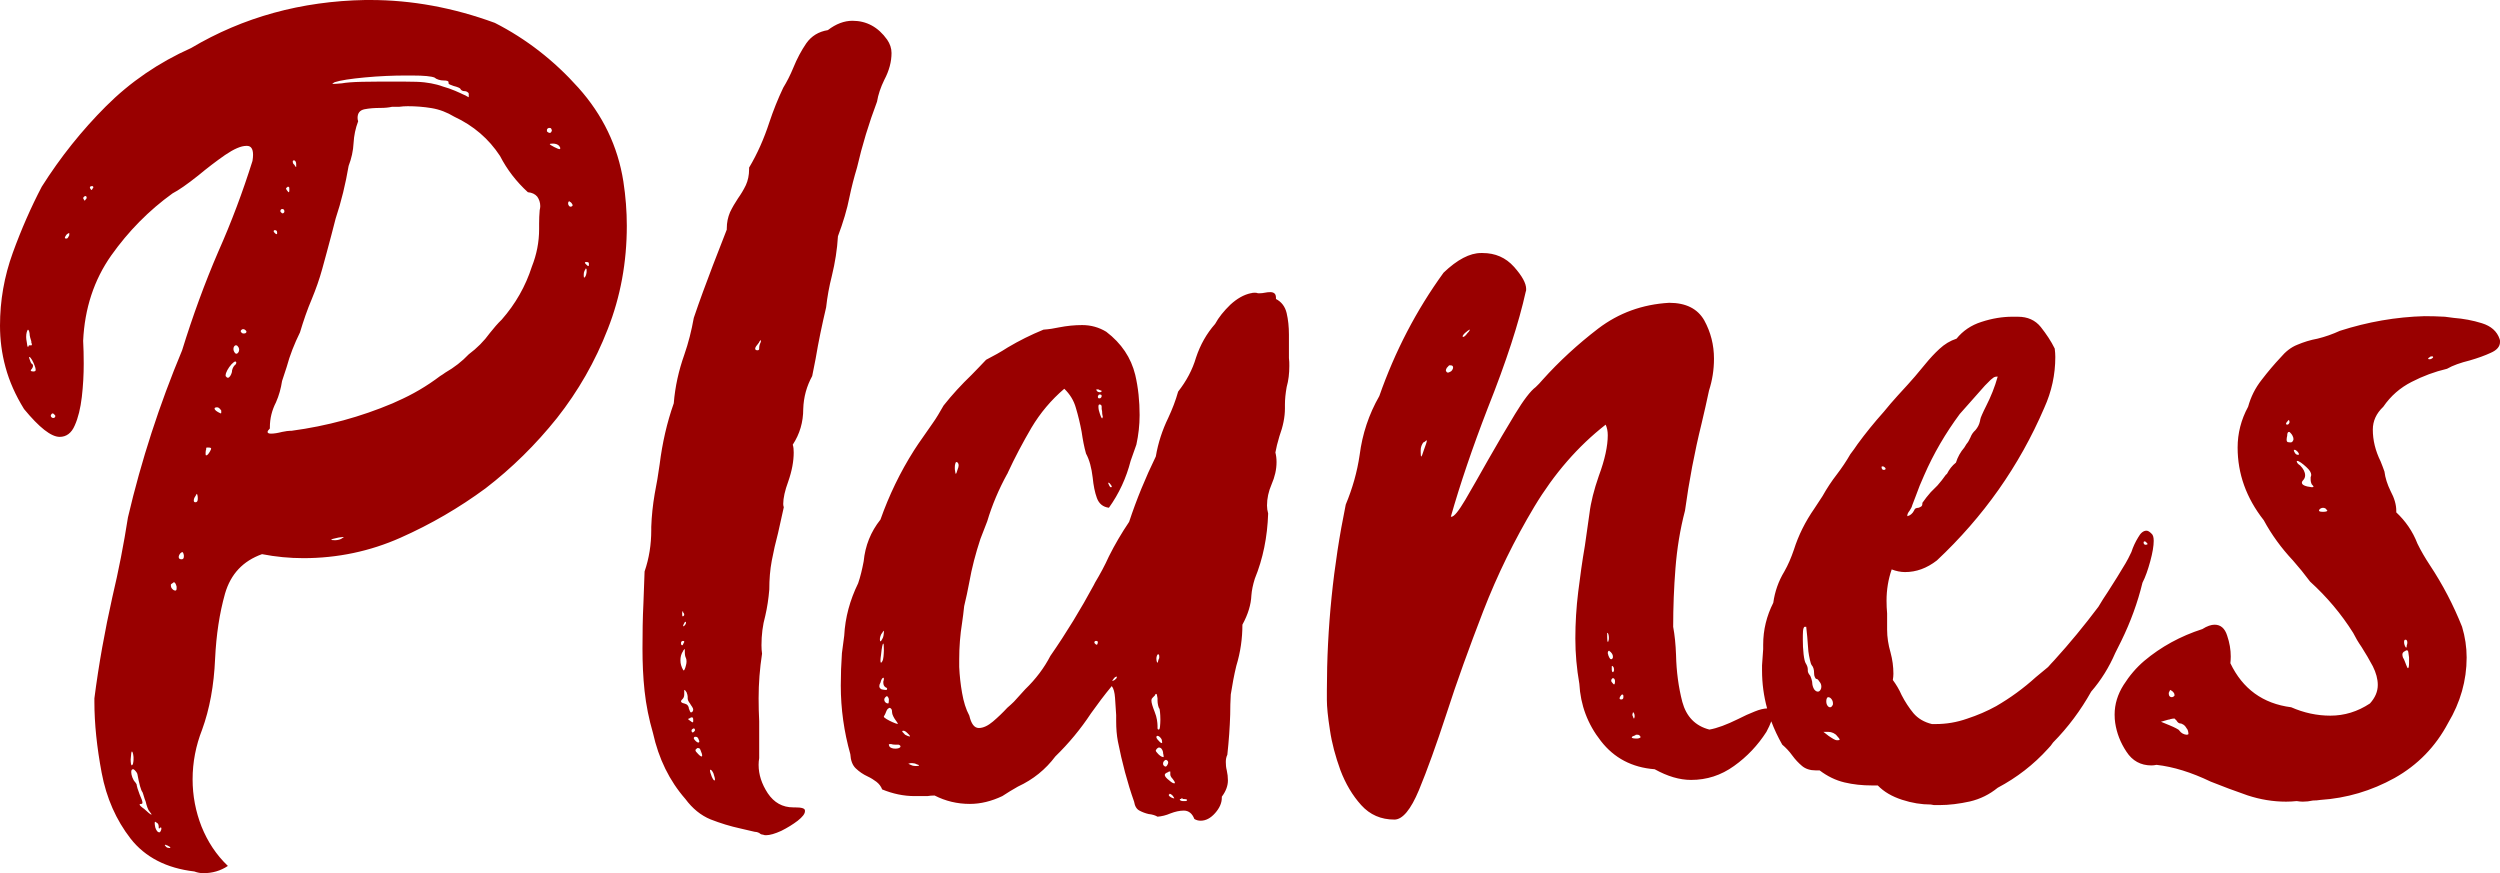 <?xml version="1.0" encoding="UTF-8"?>
<!DOCTYPE svg PUBLIC "-//W3C//DTD SVG 1.1//EN" "http://www.w3.org/Graphics/SVG/1.1/DTD/svg11.dtd">
<!-- Creator: CorelDRAW 2021 (64-Bit) -->
<svg xmlns="http://www.w3.org/2000/svg" xml:space="preserve" width="73.939mm" height="25.825mm" version="1.1" style="shape-rendering:geometricPrecision; text-rendering:geometricPrecision; image-rendering:optimizeQuality; fill-rule:evenodd; clip-rule:evenodd"
viewBox="0 0 5103.93 1782.68"
 xmlns:xlink="http://www.w3.org/1999/xlink"
 xmlns:xodm="http://www.corel.com/coreldraw/odm/2003">
 <defs>
  <style type="text/css">
   <![CDATA[
    .fil0 {fill:#990000;fill-rule:nonzero}
   ]]>
  </style>
 </defs>
 <g id="Capa_x0020_1">
  <path class="fil0" d="M745.93 0l10.12 0c84.49,0 169.35,15.57 254.22,46.72 64.24,32.71 121.08,77.09 170.52,132.37 49.83,55.67 80.58,119.52 91.88,191.54 4.67,30.37 7.01,60.73 7.01,90.32 0,74.36 -12.85,144.83 -38.93,211.01 -25.69,66.19 -60.34,126.53 -103.56,181.42 -43.6,54.51 -92.26,102.39 -145.99,143.66 -53.34,39.32 -111.34,73.19 -173.64,100.83 -62.29,27.65 -128.48,41.66 -198.16,41.66 -28.42,0 -56.45,-2.73 -84.48,-8.17 -38.93,14.01 -63.85,40.49 -75.53,80.58 -11.29,40.1 -17.91,84.09 -20.25,132.76 -2.33,54.89 -11.29,103.17 -26.47,144.83 -12.85,32.7 -19.47,66.57 -19.47,101.61 0,33.48 6.23,65.79 18.3,96.54 12.46,30.76 29.98,57.62 53.73,80.21 -15.18,10.12 -31.93,14.79 -50.22,14.79 -5.84,0 -12.07,-1.17 -18.3,-3.51 -56.84,-6.62 -100.44,-29.2 -130.03,-66.96 -29.59,-38.16 -49.45,-82.92 -59.18,-134.7 -9.73,-51.78 -14.79,-100.06 -14.79,-144.83l0 -7.01c8.95,-69.69 21.41,-138.6 36.6,-206.34 12.85,-54.12 23.36,-108.23 31.92,-163.12 27.25,-116.4 64.24,-230.09 110.57,-341.04 21.41,-69.3 45.94,-136.65 73.96,-201.67 26.87,-60.35 49.83,-121.86 69.69,-184.92 0.77,-4.67 1.17,-8.95 1.17,-12.46 0,-12.46 -4.29,-18.3 -12.46,-18.3 0,0 -0.39,0 -1.17,0 -10.9,0 -25.31,6.23 -43.61,18.69 -17.91,12.46 -36.21,26.47 -54.51,41.66 -22.97,18.3 -40.49,30.37 -52.55,36.59 -48.67,35.04 -90.32,77.48 -125.36,126.92 -35.04,49.83 -54.11,107.84 -57.23,174.03 0.77,14.4 1.17,29.97 1.17,46.71 0,22.19 -1.17,44.77 -3.89,68.13 -2.73,22.97 -7.4,42.44 -14.41,58.01 -6.62,15.57 -17.13,23.36 -30.75,23.36 -17.52,0 -41.66,-19.08 -72.81,-56.85 -17.52,-28.42 -29.98,-56.45 -37.77,-85.26 -7.79,-28.42 -11.29,-56.84 -11.29,-84.87 0,-51 8.57,-100.44 26.08,-148.72 17.52,-48.28 37.38,-93.44 59.18,-135.09 38.15,-60.35 81.76,-114.85 131.2,-164.3 49.45,-49.44 107.45,-89.15 173.64,-118.74 106.28,-63.07 225.03,-95.77 355.84,-98.11zm3362.52 646.65l11.29 0c19.85,0 35.43,7.01 46.72,21.03 11.29,14.41 21.02,28.81 28.42,43.99 0.78,6.23 1.17,12.07 1.17,17.13 0,35.81 -7.4,70.47 -22.58,103.94 -51,118.74 -124.19,222.3 -219.19,311.45 -20.63,15.96 -42.05,23.75 -65.01,23.75 -8.95,0 -18.3,-1.95 -27.25,-5.45 -7.01,20.24 -10.51,41.65 -10.51,63.85 0,8.95 0.39,17.52 1.17,26.09l0 33.09c0,15.18 2.34,30.75 7.01,46.71 3.89,14.41 5.83,28.81 5.83,43.22 0,3.89 -0.39,8.17 -1.17,12.85 6.62,8.95 12.85,19.07 17.91,30.75 7.01,13.63 15.18,26.09 24.13,36.99 9.35,10.9 21.81,18.3 37.77,22.19l7.79 0c21.41,0 42.83,-3.51 63.85,-10.9 21.41,-7.01 41.27,-15.57 59.57,-25.7 28.81,-16.74 55.67,-36.21 80.98,-59.17 8.18,-7.01 16.74,-13.63 24.92,-20.63 3.89,-4.67 8.17,-8.95 12.46,-13.63 31.92,-35.04 61.9,-71.64 90.32,-109.4 5.84,-10.13 12.46,-20.25 19.47,-30.76 12.85,-19.85 24.91,-39.32 36.21,-58.4 3.11,-5.06 7.01,-12.85 11.68,-22.58 3.51,-10.9 8.17,-20.63 13.63,-29.59 5.06,-9.35 10.9,-14.01 17.13,-14.01 3.11,0 6.23,1.95 10.12,5.84 3.11,2.33 4.67,7.39 4.67,14.79 0,10.51 -2.34,24.53 -7.01,41.65 -4.67,17.13 -9.73,31.93 -15.96,44 -9.73,40.1 -24.14,79.8 -43.21,118.74 -3.89,8.18 -8.17,16.35 -12.46,24.92 -12.46,28.81 -28.81,55.28 -49.05,78.64 -21.41,38.15 -47.11,72.81 -77.87,103.95 -2.73,4.28 -6.23,8.56 -10.12,12.45 -29.59,32.71 -63.85,59.18 -102.78,79.81 -16.75,13.63 -35.43,22.97 -56.85,28.03 -21.41,4.67 -42.05,7.39 -62.68,7.39l-10.51 0 -6.61 -1.17c-19.08,0 -38.55,-3.11 -58.79,-9.73 -20.24,-6.62 -36.59,-15.96 -49.44,-29.2l-11.68 0c-19.85,0 -38.55,-1.95 -56.45,-6.23 -17.91,-4.28 -34.65,-12.46 -50.61,-24.53l-8.17 0c-11.29,0 -20.63,-3.11 -27.64,-8.95 -7.4,-6.23 -14.02,-13.24 -20.25,-21.81 -5.84,-8.17 -12.85,-15.57 -20.25,-21.8 -8.91,-15.69 -16.36,-31.54 -22.37,-47.58 -2.24,6.06 -5.52,13.21 -9.94,21.49 -17.51,27.25 -39.32,50.61 -66.18,69.69 -26.47,19.07 -55.67,28.42 -87.6,28.42 -23.75,0 -48.27,-7.4 -74.36,-21.81 -46.33,-3.5 -82.92,-22.97 -109.79,-57.62 -27.25,-34.65 -41.65,-73.58 -43.99,-116.79 -5.45,-31.15 -8.17,-61.91 -8.17,-92.27 0,-31.92 1.95,-63.85 5.84,-95.38 3.89,-31.54 8.17,-62.69 13.63,-94.22 3.11,-21.8 6.23,-43.99 9.34,-65.79 2.73,-22.97 9.35,-48.67 19.08,-76.7 12.46,-33.48 18.3,-61.12 18.3,-83.31 0,-8.17 -1.56,-15.57 -4.29,-21.41 -56.45,43.99 -105.11,100.06 -145.6,167.4 -40.49,67.75 -75.53,138.99 -104.34,213.35 -28.81,74.75 -54.11,144.44 -75.14,209.84 -20.63,63.07 -39.32,114.84 -56.06,155.34 -16.74,40.1 -33.48,60.35 -50.22,60.35 -27.25,0 -49.83,-9.73 -67.75,-29.59 -17.91,-19.85 -31.92,-43.6 -42.43,-71.25 -10.13,-28.03 -17.52,-55.28 -21.41,-82.14 -4.28,-27.25 -6.23,-47.49 -6.23,-61.12l0 -19.47c0,-127.7 12.85,-254.23 38.54,-379.59 13.63,-32.7 23.36,-66.57 28.42,-101.61 5.45,-42.43 18.69,-82.53 40.1,-119.91 31.93,-91.1 75.53,-175.19 131.2,-251.89 28.03,-26.86 53.73,-40.1 76.31,-40.1l3.5 0c25.7,0 47.11,9.35 63.85,28.03 16.74,18.69 24.91,33.87 24.91,45.16 0,2.34 0,4.29 -0.78,5.45 -14.01,63.46 -39.71,142.88 -77.86,238.65 -31.15,80.59 -56.07,154.17 -75.14,221.14l1.17 0c5.45,0 14.79,-11.68 28.42,-34.65 13.63,-23.36 29.2,-50.61 46.72,-81.76 19.07,-33.48 37.37,-64.63 54.89,-93.43 17.52,-28.81 31.53,-47.11 42.05,-54.89 4.67,-4.29 9.35,-9.35 14.01,-14.8 33.87,-37.76 72.03,-72.8 113.68,-104.72 42.05,-31.93 90.32,-49.45 144.82,-52.56 34.26,0 58.01,12.07 71.63,35.82 13.24,24.14 19.86,50.22 19.86,78.25 0,22.97 -3.51,44.39 -10.13,65.02 -4.67,22.19 -9.73,44.38 -15.18,67.35 -14.41,58.39 -25.69,117.96 -33.87,177.92 -10.12,38.54 -16.35,77.87 -19.47,117.57 -3.11,39.33 -4.67,79.43 -4.67,119.52 3.12,16.74 5.07,35.81 5.84,57.23 0.78,34.26 5.07,66.19 12.85,96.16 8.17,29.97 26.47,49.05 55.28,56.45 15.97,-2.73 35.43,-10.13 58.4,-21.41 12.07,-6.23 23.36,-11.29 34.26,-15.57 10.02,-4.09 18.63,-6.05 25.15,-6.22 -6.92,-25.31 -10.35,-51.1 -10.35,-77.49l0 -10.51c0.78,-10.51 1.55,-21.41 2.33,-33.09 0,-2.73 0,-5.84 0,-8.95 0,-30.37 7.01,-58.79 20.63,-85.65 3.12,-22.58 10.51,-43.99 22.58,-63.85 7.79,-13.63 14.02,-28.42 19.47,-44.38 9.35,-29.59 23.36,-57.62 42.05,-84.49 5.45,-8.17 10.91,-16.74 16.35,-24.91 8.95,-15.97 18.69,-30.76 29.59,-44.77 9.73,-12.85 19.08,-26.47 27.25,-40.88 5.45,-7.01 10.13,-13.63 14.8,-20.63 15.96,-21.81 33.87,-43.99 53.73,-66.19 8.95,-11.29 18.69,-22.19 28.42,-33.09l20.63 -22.58c9.73,-10.9 19.47,-21.8 28.42,-33.09 2.33,-3.11 5.06,-6.23 7.79,-9.35 8.57,-10.51 17.91,-20.63 28.03,-29.97 10.51,-9.73 21.8,-16.74 35.03,-21.03 12.85,-15.96 29.98,-27.64 51.01,-34.26 21.41,-7.01 42.43,-10.51 63.07,-10.51zm-29.97 122.25l-1.95 0c-3.12,0 -6.23,1.17 -8.57,3.5 -2.73,1.95 -5.45,4.29 -7.4,6.62 -3.11,3.11 -5.84,5.84 -8.17,8.17l-51.39 58.01c-28.81,38.93 -53.33,80.58 -72.8,125.36 -6.23,13.63 -12.07,28.03 -17.13,42.44 -2.33,5.84 -4.67,12.07 -7.01,18.29 -0.78,3.51 -2.73,7.4 -5.45,11.29 -3.11,3.89 -4.67,7.01 -4.67,10.12l0 1.17c3.11,-0.77 5.45,-1.95 7.79,-3.89 2.33,-1.95 4.28,-4.28 5.84,-7.39 0.77,-2.34 1.95,-3.89 3.5,-4.67 1.56,-0.78 3.51,-1.17 5.45,-1.17 2.33,-0.78 4.28,-1.56 5.84,-2.73 1.55,-1.17 2.33,-3.11 2.33,-6.23l0 -1.17c5.45,-7.79 10.9,-14.8 17.13,-21.81l13.63 -13.63c6.23,-7.01 11.68,-14.01 17.13,-21.8 0.78,-0.78 1.56,-1.56 2.34,-1.95 4.67,-9.35 10.51,-16.74 18.29,-22.97 3.51,-11.29 9.35,-21.8 17.13,-30.75 1.55,-2.33 2.73,-4.67 4.28,-7.01 3.11,-3.51 5.84,-8.18 8.18,-13.63 2.33,-6.23 5.84,-10.9 10.12,-14.79 4.67,-5.45 7.79,-11.29 9.34,-18.3 0.78,-5.45 2.34,-9.73 4.29,-13.63 2.33,-5.45 5.06,-10.9 8.17,-17.13 9.73,-19.07 17.91,-39.32 23.75,-60.34zm-233.6 183.36l-2.33 0c-0.78,0 -1.17,0.39 -1.17,0.78 0,0.39 0,0.78 0,1.56 0,0.78 0.39,1.95 1.17,3.11 0.78,1.17 1.56,1.56 2.33,1.56 1.56,0 2.73,0 3.51,-0.39 0.78,-0.39 1.17,-1.17 1.17,-1.95 0,-0.78 -0.39,-1.55 -1.17,-2.33 -0.78,-0.78 -1.95,-1.56 -3.51,-2.34zm533.76 153c-1.56,0 -2.33,0.78 -2.33,2.33 0,1.56 0.39,2.73 1.17,3.51 0.78,0.78 1.95,1.17 3.5,1.17 0.78,0 1.56,-0.39 2.34,-0.78 0.78,-0.39 1.17,-0.39 1.17,-0.39 0,-0.78 -0.39,-1.56 -1.17,-2.33 -0.78,-0.78 -1.56,-1.56 -2.34,-2.34 -0.77,-0.78 -1.55,-1.17 -2.33,-1.17zm-694.54 174.42c-1.56,0.77 -2.73,3.89 -3.11,8.56 -0.39,5.07 -0.39,10.91 -0.39,17.91 0,9.73 0.39,19.47 1.56,29.59 1.17,9.73 2.73,15.96 4.28,18.3 2.73,4.28 4.28,8.57 4.28,12.46l0 2.33c0,3.11 1.17,5.84 3.51,8.95 1.56,1.56 2.73,4.28 3.89,8.17 1.17,3.51 1.95,7.4 1.95,11.29 0.78,4.67 2.33,8.17 4.28,10.9 2.34,2.73 4.67,3.89 7.01,3.89 2.33,0 4.28,-1.55 5.84,-4.67 0.77,-1.55 1.17,-3.11 1.17,-5.45 0,-3.11 -0.78,-5.84 -2.34,-8.18 -1.55,-2.33 -3.11,-3.89 -3.89,-5.45 -1.17,-1.56 -2.72,-2.34 -4.28,-2.34 -0.78,0 -1.56,-1.17 -2.73,-3.5 -1.17,-2.34 -1.55,-5.06 -1.55,-8.17 0,-3.51 -0.39,-7.01 -1.17,-9.35 -0.77,-2.73 -1.95,-5.06 -3.5,-6.62 -1.56,-1.95 -2.73,-5.84 -3.89,-11.29 -1.17,-5.45 -2.34,-10.91 -3.11,-17.13 -1.56,-23.36 -3.12,-39.71 -4.29,-49.05 0,-0.78 0,-1.17 0,-1.17l-3.5 0zm47.89 143.66c-0.78,0 -1.56,0.78 -2.34,2.33 -0.77,1.56 -1.17,3.51 -1.17,5.84 0,3.89 0.78,6.62 2.34,8.95 1.55,2.34 3.5,3.51 5.45,3.51 2.34,0 4.29,-1.95 5.84,-5.84l0 -1.95c0,-3.11 -0.78,-5.84 -2.73,-8.57 -1.95,-2.73 -4.28,-4.28 -7.39,-4.28zm1.17 70.85l-10.51 0 10.51 8.18c3.11,1.95 6.23,4.28 9.73,6.23 3.11,1.95 5.84,2.73 7.39,2.73 3.51,0 5.45,-0.39 5.45,-1.17 0,-1.56 -1.95,-4.29 -5.45,-7.79 -1.55,-2.34 -4.28,-4.29 -7.39,-5.84 -3.51,-1.56 -6.62,-2.34 -9.73,-2.34zm1217.01 -848.71c13.63,0 27.25,0.39 41.27,1.17 5.06,0.78 11.29,1.56 17.91,2.34 19.86,1.55 38.93,5.06 57.62,10.9 18.69,5.84 30.76,16.35 36.21,32.31 0.78,1.56 0.78,3.51 0.78,5.84 0,9.35 -6.23,16.74 -18.69,22.19 -12.46,5.84 -26.87,10.9 -42.83,15.57 -18.69,4.67 -34.65,10.12 -46.72,17.13 -24.91,5.84 -49.05,14.79 -72.41,26.87 -22.97,11.68 -42.43,28.42 -57.62,50.61 -14.41,13.63 -21.41,29.19 -21.41,46.71 0,21.41 5.06,42.83 15.97,65.02 2.72,7.01 5.45,13.63 7.79,20.63 1.55,12.85 5.84,26.09 12.45,39.71 7.79,14.41 11.68,28.03 11.68,40.1l0 3.5c18.69,17.52 33.49,38.55 43.22,63.85 7.39,15.18 15.96,29.59 24.91,43.21 26.87,40.49 48.67,82.54 66.19,126.53 6.23,20.63 9.34,41.65 9.34,62.68 0,47.11 -12.85,91.88 -37.76,133.54 -25.7,48.66 -62.29,86.04 -109.4,112.51 -47.11,26.08 -97.72,41.27 -151.84,44.77 -4.67,0.77 -9.34,1.17 -14.79,1.17 -7.01,1.55 -13.63,2.33 -20.63,2.33 -3.51,0 -7.79,-0.39 -12.46,-1.17 -7.39,0.78 -14.79,1.17 -21.8,1.17 -26.47,0 -52.56,-4.28 -78.65,-12.85 -25.69,-8.95 -51,-18.3 -75.14,-28.03 -39.71,-19.07 -76.31,-30.37 -110.56,-34.26 -3.89,0.78 -7.39,1.17 -10.51,1.17 -21.8,0 -38.93,-9.34 -51,-28.03 -12.46,-18.69 -19.85,-38.15 -22.97,-58.79 -0.78,-5.07 -1.17,-10.91 -1.17,-17.13 0,-21.03 6.23,-41.27 18.3,-60.35 12.07,-19.07 26.09,-35.43 42.05,-49.05 34.26,-28.81 73.97,-50.61 118.74,-65.02 9.73,-6.23 18.3,-8.95 24.91,-8.95 12.46,0 21.03,7.4 25.7,22.19 5.06,14.79 7.39,28.81 7.39,42.83 0,5.06 -0.39,9.73 -0.78,13.63 24.92,52.17 66.19,82.53 124.2,89.93 25.69,11.29 52.55,17.13 79.8,17.13 28.81,0 55.67,-8.17 80.98,-24.91 10.51,-11.68 15.97,-24.14 15.97,-37.77 0,-12.07 -3.51,-24.91 -10.13,-38.15 -7.01,-13.23 -14.79,-26.47 -22.97,-39.32 -7.01,-10.12 -12.46,-19.47 -17.13,-28.81 -24.14,-38.54 -53.73,-73.58 -87.98,-104.72 -11.29,-15.18 -22.97,-29.59 -35.04,-43.21 -23.75,-25.31 -43.6,-52.56 -59.57,-82.14 -35.81,-45.55 -53.33,-94.99 -53.33,-148.33 0,-28.81 7.01,-56.84 21.41,-83.31 5.45,-19.86 14.41,-38.15 27.65,-54.9 12.85,-16.74 25.69,-31.92 38.54,-45.55 10.13,-12.07 21.41,-21.03 34.26,-26.09 12.85,-5.45 26.47,-9.73 41.27,-12.46 15.96,-3.89 31.14,-9.34 45.55,-15.96 56.84,-18.3 114.85,-28.42 173.25,-29.98zm15.96 82.14l-3.51 0c-3.89,2.34 -5.45,3.89 -5.45,4.67 0,0.78 1.17,1.17 3.11,1.17 2.33,0 4.67,-1.17 7.01,-3.5l0 -1.17c0,-0.78 -0.39,-1.17 -1.17,-1.17zm-294.32 130.03c0,0 0,0.39 -0.39,0.78 -0.39,0.39 -0.78,0.78 -1.17,1.56 -0.39,0.78 -1.17,1.55 -1.95,2.33 -0.78,0.78 -1.17,1.56 -1.17,2.34 0,1.55 0.78,2.33 2.33,2.33 1.56,0 2.73,-0.78 3.51,-1.95 0.78,-1.17 1.17,-1.95 1.17,-2.73 0,-1.55 0,-2.73 -0.39,-3.5 -0.39,-0.78 -1.17,-1.17 -1.95,-1.17zm1.17 24.14c-2.34,0 -3.51,2.73 -3.51,7.79 -0.78,3.11 -1.17,5.84 -1.17,8.18 0,2.33 0.78,3.89 1.95,4.67 1.17,0.39 3.11,0.78 6.23,0.78 1.56,0 2.73,-0.39 3.89,-1.95 1.17,-1.55 1.95,-3.11 1.95,-4.67 0,-2.33 -0.77,-4.67 -1.95,-7.01 -1.17,-2.33 -2.33,-3.89 -3.89,-5.45 -0.77,-0.78 -1.55,-1.56 -1.95,-1.95 -0.39,-0.39 -0.77,-0.39 -1.55,-0.39zm12.46 36.6l-2.34 0 0 1.17c0,1.17 0.78,3.11 2.34,5.45 1.55,2.34 3.5,3.51 5.84,3.51 1.55,0 2.33,-0.39 2.33,-1.17 0,-0.78 -0.78,-2.34 -2.33,-4.67 -3.12,-3.11 -5.07,-4.28 -5.84,-4.28zm4.67 22.58c-0.77,0 -1.17,0.39 -1.17,1.17 0,0.78 0.78,1.95 1.56,3.51 1.17,1.55 3.11,3.11 5.45,4.67 6.62,6.62 10.13,13.63 10.13,20.25 0,3.89 -1.56,7.4 -4.67,10.51 -1.56,1.55 -1.95,3.11 -1.95,4.28 0,4.67 6.62,7.79 20.25,9.35 2.33,0 3.5,-0.39 3.5,-1.17 0,-0.78 -1.17,-2.34 -3.5,-4.67 -1.56,-3.11 -2.34,-6.23 -2.34,-10.13l0 -4.67c0.78,-1.56 1.17,-3.12 1.17,-4.67 0,-4.28 -3.11,-9.73 -10.12,-15.96 -3.89,-3.51 -7.39,-6.62 -10.9,-8.96 -3.51,-2.33 -5.84,-3.5 -7.4,-3.5zm52.56 95.77c-1.55,0 -3.11,0.39 -4.67,1.17 -1.55,0.78 -2.72,1.95 -3.5,3.51l0 1.17c0,1.55 2.73,2.33 8.17,2.33 5.06,0 8.18,-0.78 8.95,-2.33l-1.17 -1.17c-0.78,-1.56 -1.95,-2.73 -3.11,-3.51 -1.56,-0.78 -3.11,-1.17 -4.67,-1.17zm167.41 269.41c-0.39,0 -1.17,0.39 -1.56,1.55 -0.39,1.17 -0.39,2.34 -0.39,3.89 0,1.56 0.39,3.51 1.17,5.84 1.17,3.11 2.33,4.67 3.11,4.67 0.78,0 1.17,-1.56 1.17,-4.67 0.78,-1.55 1.17,-3.5 1.17,-5.84 0,-1.55 -0.39,-3.11 -1.17,-4.28 -0.78,-0.78 -1.17,-1.17 -1.55,-1.17 -0.39,0 -1.17,0 -1.95,0zm3.5 21.41c-0.78,0 -3.11,1.17 -6.62,3.5 -1.55,1.56 -2.33,3.11 -2.33,4.67 0,2.33 0.39,4.67 1.17,6.62 1.56,2.33 2.73,5.06 3.89,8.17 1.17,3.11 1.95,5.45 2.73,7.01 1.56,4.29 2.73,6.62 3.51,6.62 1.55,0 2.33,-3.89 2.33,-11.29l0 -10.51c-0.78,-5.06 -1.17,-8.95 -1.56,-11.29 -0.39,-2.33 -1.55,-3.5 -3.11,-3.5zm-482.36 80.98c-0.78,0 -1.95,1.95 -3.5,5.84l0 2.33c0,2.33 0.77,3.89 1.95,5.06 1.17,1.17 2.33,1.56 3.89,1.56 2.33,0 4.28,-1.17 5.84,-3.11l0 -1.17c0,-1.55 -0.39,-3.11 -1.17,-4.28 -0.77,-0.78 -1.55,-1.95 -2.33,-2.73 -1.56,-1.55 -2.73,-2.33 -3.51,-2.33 0,0 -0.39,-0.39 -1.17,-1.17zm8.18 58.39c-2.34,0 -5.07,0.39 -8.18,1.17 -1.55,0.77 -3.11,1.17 -4.67,1.17l-14.79 4.28 17.13 7.01c5.45,2.34 10.12,4.29 13.63,6.23 3.89,1.95 6.23,3.5 7.01,5.06 1.56,2.33 3.89,4.28 6.62,5.84 3.11,1.55 5.84,2.33 8.17,2.33 1.56,0 2.73,-0.39 3.51,-1.17l0 -1.17c0,-1.56 -0.39,-3.11 -0.78,-5.06 -0.39,-1.95 -1.17,-3.89 -2.73,-5.45 -1.55,-2.73 -3.5,-5.45 -6.23,-7.39 -2.73,-1.56 -4.67,-2.73 -6.23,-2.73 -1.55,0 -3.11,-0.39 -4.67,-1.56 -1.56,-1.17 -2.73,-2.73 -3.51,-4.28l-4.28 -4.29zm-1885.85 -868.18c2.34,-0.77 5.07,-1.17 8.18,-1.17 2.33,0 4.67,0.39 6.61,1.17l3.51 0c3.11,0 6.62,-0.39 10.51,-1.17 3.5,-0.78 7.39,-1.17 11.29,-1.17 3.12,0 5.84,0.78 7.79,2.33 2.34,1.56 3.51,4.67 3.51,9.35l0 2.33c11.29,5.84 18.69,15.57 21.8,28.81 3.11,13.23 4.67,28.03 4.67,43.99l0 47.89c0.78,5.45 0.78,10.51 0.78,15.96 0,15.19 -1.56,29.59 -5.45,43.22 -2.33,13.23 -3.5,24.91 -3.5,35.43l0 8.17c0,17.52 -3.89,36.6 -11.29,56.84 -3.89,12.85 -6.62,24.14 -8.17,33.09 1.55,6.23 2.33,12.46 2.33,19.47 0,15.19 -3.5,30.37 -10.12,45.55 -6.23,14.41 -9.35,28.81 -9.35,43.21 0,5.45 0.78,10.9 2.34,16.35 -1.56,47.89 -10.51,92.26 -27.25,133.14 -3.89,12.46 -6.23,23.75 -7.01,34.26 -0.78,18.3 -6.62,38.15 -18.3,59.57 0,28.03 -3.89,56.07 -12.46,84.09 -4.67,19.08 -8.17,38.55 -11.29,58.4 -0.77,13.63 -1.17,27.25 -1.17,40.88 -0.78,26.09 -2.73,53.34 -5.84,82.14 -2.33,4.67 -3.11,9.73 -3.11,14.79 0,5.45 0.39,11.29 1.95,17.13 1.56,7.01 2.33,13.63 2.33,20.63 0,10.51 -3.89,21.8 -12.45,33.09l0 2.33c0,10.51 -4.67,21.03 -13.63,31.15 -9.35,10.51 -19.08,15.57 -29.59,15.57 -4.67,0 -8.95,-1.17 -12.85,-3.51 -4.28,-11.29 -11.68,-17.13 -21.41,-17.13 -8.56,0 -17.52,1.95 -27.64,5.84 -8.95,3.89 -17.52,5.84 -26.09,6.62 -4.67,-2.73 -10.51,-4.67 -18.29,-5.45 -6.62,-1.55 -12.85,-3.89 -18.69,-7.01 -5.84,-3.11 -9.35,-8.95 -10.91,-18.3 -13.63,-38.54 -24.53,-79.81 -33.09,-123.02 -2.33,-12.07 -3.5,-26.08 -3.5,-41.27 0,-4.28 0,-8.57 0,-12.46 -0.78,-12.85 -1.56,-24.53 -2.34,-35.43 -0.77,-10.51 -2.72,-18.69 -6.61,-23.75 -15.19,18.29 -29.2,36.98 -42.44,55.67 -21.02,31.92 -45.55,61.51 -72.8,87.98 -19.86,26.47 -45.17,47.11 -76.31,61.51 -10.91,6.23 -21.41,12.45 -31.93,19.47 -22.19,10.51 -44.39,15.96 -66.19,15.96 -26.09,0 -49.83,-5.84 -72.03,-17.13 -5.45,0 -10.12,0.39 -14.79,1.17 -8.95,0 -17.91,0 -26.09,0 -22.19,0 -44.38,-4.67 -66.18,-13.63 -2.34,-6.23 -6.23,-11.29 -11.68,-15.57 -5.06,-3.89 -11.29,-7.79 -17.91,-10.9 -9.34,-4.29 -17.13,-9.73 -24.13,-16.35 -7.01,-6.62 -10.51,-16.35 -11.29,-29.2 -12.85,-45.55 -19.47,-92.27 -19.47,-140.16 0,-22.19 0.78,-43.99 2.34,-66.18 1.55,-11.29 3.11,-23.36 4.67,-35.43 1.95,-37.37 11.68,-72.8 28.42,-107.06 4.67,-13.63 8.18,-28.42 11.29,-44.77 3.11,-31.93 14.41,-60.35 34.26,-85.26 17.52,-49.45 40.1,-96.55 68.52,-141.32 5.84,-9.35 11.68,-17.52 17.13,-25.31 7.39,-10.51 14.79,-21.03 21.41,-30.76 7.01,-9.73 14.01,-21.8 21.8,-35.43 17.52,-22.19 36.6,-42.83 57.23,-62.68 9.73,-9.73 19.47,-20.25 29.59,-30.75 15.19,-7.79 29.98,-15.97 44.38,-25.31 22.97,-13.63 47.11,-25.7 72.81,-36.21 10.9,-0.78 21.41,-2.34 31.93,-4.67 15.96,-3.11 31.53,-4.67 47.11,-4.67 17.91,0 34.26,4.67 49.05,13.63 31.15,23.75 50.61,52.95 59.18,87.98 6.23,26.47 8.95,54.11 8.95,82.14 0,20.63 -2.33,40.49 -6.62,60.35 -3.89,10.9 -7.79,21.8 -11.68,33.09 -8.95,35.04 -23.75,66.96 -44.38,95.77 -12.07,-1.56 -20.25,-8.17 -24.53,-19.85 -4.29,-11.68 -7.01,-25.7 -8.57,-41.66 -2.34,-19.85 -6.62,-36.21 -13.63,-49.05 -3.89,-13.63 -6.62,-28.42 -8.95,-44.39 -3.11,-16.74 -7.01,-33.09 -11.68,-48.67 -4.29,-15.57 -12.46,-28.42 -23.75,-39.32 -26.86,22.97 -49.05,49.45 -66.96,79.42 -17.52,29.98 -33.87,60.74 -48.28,91.88 0,0.77 -0.39,1.55 -1.17,2.33 -17.52,31.93 -31.15,64.24 -40.88,96.94 -4.67,12.07 -9.34,24.14 -14.01,36.21 -9.73,29.59 -17.52,59.18 -22.58,87.98 -3.11,16.74 -6.62,33.09 -10.51,49.06 -1.17,12.07 -2.73,23.36 -4.28,34.26 -3.89,24.13 -5.84,49.05 -5.84,73.96l0 15.97c0.78,17.52 2.73,35.43 5.84,52.95 3.11,17.91 7.79,33.48 14.79,46.33 3.89,16.75 10.12,25.31 19.47,25.31 8.95,0 18.69,-4.67 28.81,-13.23 10.51,-8.95 20.25,-18.3 29.2,-28.03 5.45,-4.67 9.73,-8.57 13.63,-12.46 7.79,-8.56 15.19,-16.74 22.97,-25.31 21.8,-21.02 38.93,-43.99 51.39,-68.13 32.71,-47.11 62.29,-95.77 88.76,-144.83 0.78,-1.55 1.56,-3.11 2.34,-4.67 10.51,-17.52 20.24,-35.43 28.42,-53.73 12.07,-24.14 26.08,-47.89 41.27,-70.47 15.19,-45.94 33.48,-90.32 54.51,-133.53 4.67,-27.65 13.23,-53.73 25.31,-78.65 8.17,-17.52 15.18,-35.43 20.24,-53.73 16.75,-21.41 29.2,-44.38 36.6,-69.69 8.57,-25.7 21.41,-48.67 38.93,-68.52 7.39,-13.63 17.91,-26.48 31.15,-39.33 13.63,-12.45 27.25,-20.24 41.65,-23.36zm-313.4 196.22c-1.55,0 -2.33,0.39 -2.33,1.17l1.17 1.17c0.78,1.55 1.56,2.33 2.73,2.72 1.17,0.39 2.33,0.78 3.89,0.78 0.78,0 1.56,-0.39 2.33,-0.78 0.78,-0.39 1.17,-0.77 1.17,-1.55 0,-0.78 -0.78,-1.17 -2.34,-1.56 -1.55,-0.39 -3.11,-1.17 -4.28,-1.95l-2.34 0zm4.29 10.51c-0.78,0 -1.56,0.39 -1.95,1.56 -0.78,1.17 -1.17,1.95 -1.17,2.72 0,1.56 0.39,2.73 1.17,3.12 0.39,0.39 1.17,0.39 1.95,0.39 1.55,0 2.73,-0.39 3.5,-1.56 0.78,-1.17 1.17,-2.33 1.17,-3.11 0,-1.55 -0.39,-2.33 -1.17,-2.73 -0.77,-0.39 -1.95,-0.39 -3.5,-0.39zm0 20.25c-1.17,0 -1.95,1.55 -1.95,4.67 0,2.33 0.39,4.67 0.78,7.01 3.11,11.29 5.45,16.74 7.01,16.74 0,0 0.39,-0.78 1.17,-3.11 0,-0.78 -0.39,-2.73 -1.17,-5.84 0,-3.89 -0.39,-7.4 -1.17,-10.13 0,-2.33 0,-3.89 0,-4.67 0,-1.56 -0.39,-2.73 -1.17,-3.51 -0.77,-0.78 -1.95,-1.17 -3.5,-1.17zm-291.99 117.57c-0.78,0 -1.56,0.78 -1.95,2.73 -0.78,1.95 -1.17,4.67 -1.17,7.4l0 4.67c0.77,6.23 1.55,9.35 1.95,9.35 0.77,0 1.95,-2.73 3.5,-8.17 1.56,-3.89 2.34,-7.01 2.34,-8.96 0,-2.33 -0.39,-3.89 -1.17,-4.67 -0.77,-0.78 -1.17,-1.56 -1.55,-1.95 -0.39,0 -1.17,-0.39 -1.95,-0.39zm310.29 42.05c0,0.78 0,1.56 0,2.34 0.77,0.77 1.17,1.55 1.17,2.33 1.55,3.11 2.73,4.67 3.5,4.67l1.17 0c0.77,0 1.17,-0.39 1.17,-1.17 0,-0.78 -0.39,-1.56 -1.17,-2.73 -0.78,-1.17 -1.56,-2.34 -2.34,-3.11 -0.78,-0.78 -1.17,-1.17 -1.55,-1.56 -0.39,-0.39 -1.17,-0.78 -1.95,-0.78zm-458.23 302.5c-0.78,0 -1.95,1.56 -3.5,4.28 -1.56,1.56 -2.73,3.89 -3.51,6.62 -0.78,2.34 -1.17,4.67 -1.17,6.23 0,3.11 0.39,4.28 1.17,4.28 0.78,0 1.95,-1.17 3.51,-4.28 1.55,-2.34 2.33,-5.07 2.72,-7.4 0.39,-2.73 0.78,-5.06 0.78,-6.23l0 -3.51zm432.14 20.63c-1.56,0.39 -2.34,1.56 -2.34,3.11l0 1.17c0.78,0.77 1.56,1.55 2.34,2.33 0.78,0.78 1.55,1.17 2.33,1.17 0.78,0 1.17,-0.39 1.56,-1.55 0.39,-1.17 0.78,-2.34 0.78,-3.12 0,-1.55 -0.39,-2.33 -1.17,-2.72 -0.77,-0.39 -1.95,-0.39 -3.5,-0.39zm-433.31 5.45c-1.55,0 -3.11,7.79 -4.67,22.97 -0.77,5.06 -1.17,8.95 -1.17,11.29 0,3.11 0.39,4.67 1.17,4.67 0.78,0 1.56,-0.78 2.34,-2.34 1.55,-2.33 2.33,-5.84 2.72,-10.12 0.39,-4.67 0.78,-8.95 0.78,-12.85 0,-8.95 -0.39,-13.63 -1.17,-13.63zm561.01 21.8c-0.78,0 -1.56,0.78 -2.34,2.73 -0.78,1.95 -1.17,3.89 -1.17,6.23 0,2.34 0.39,4.29 0.78,5.84 0.39,1.56 0.78,2.34 1.55,2.34 0,0 0.39,-0.39 0.78,-1.17 0,-0.77 0.39,-1.95 0.78,-3.5 0.39,-1.56 1.17,-3.11 1.95,-4.67l0 -3.11c0,-3.11 -0.78,-4.67 -2.33,-4.67zm-85.65 45.55c-0.78,0.77 -1.56,1.17 -2.34,1.17 -0.77,0.78 -1.55,1.95 -3.11,3.5l-2.33 3.51 0 0.78c0.78,0 2.33,-0.78 4.67,-1.95 2.72,-2.34 4.28,-3.89 4.28,-4.67l0 -2.33c0,0 -0.39,0 -1.17,0zm-475.36 2.33c-0.78,0 -1.95,0.78 -3.11,2.73 -1.17,1.95 -1.95,4.28 -2.73,7.39 -1.55,2.34 -2.33,4.67 -2.33,7.01 0,3.11 1.55,5.06 4.67,6.61 3.89,0.78 6.23,1.17 7.78,1.17l2.34 0c0.78,-0.78 1.17,-1.56 1.17,-2.34 0,-1.17 -1.17,-2.33 -3.51,-3.11 -3.11,-2.33 -4.28,-5.45 -4.28,-9.35l0 -2.33c0.78,-2.33 1.17,-3.89 1.17,-5.45 0,-1.55 -0.39,-2.33 -1.17,-2.33zm556.34 33.09c0,0 -0.39,0.39 -1.17,1.17 0,0.78 -0.39,1.56 -1.17,2.34l-4.28 4.28c0,0.78 -0.39,1.17 -1.17,1.17 -0.78,1.56 -1.17,3.11 -1.17,4.67 0,4.67 2.33,12.07 6.61,22.97 2.34,5.84 3.89,11.29 4.67,16.35 0.78,5.06 1.17,8.95 1.17,12.07l0 4.67c0,1.95 0.78,3.12 2.34,3.12 1.55,0 2.33,-1.95 2.73,-6.23 0.39,-4.28 0.77,-8.95 0.77,-14.01 0,-6.23 -0.39,-11.29 -0.77,-15.57 -0.39,-4.29 -0.78,-6.62 -1.56,-7.4 -0.78,-0.78 -1.56,-2.73 -2.33,-6.23 -0.78,-3.51 -1.17,-6.62 -1.17,-9.73 0,-1.56 0,-3.11 0,-4.67 -0.77,-5.84 -1.55,-8.95 -2.33,-8.95l-1.17 0zm-548.55 4.67c-0.78,0 -1.17,0 -1.56,0.39 -0.39,0.39 -1.17,0.78 -1.95,1.56 -1.55,1.55 -2.33,3.11 -2.33,4.67 0,2.33 0.78,4.28 2.33,5.84 1.56,1.55 3.51,2.33 5.84,2.33 0.78,-0.78 1.17,-2.73 1.17,-5.84l0 -3.51c-0.78,-1.55 -1.17,-2.72 -1.56,-3.5 -0.39,-0.78 -1.17,-1.17 -1.95,-1.95zm4.67 23.75c-1.56,0.78 -2.73,1.56 -3.51,2.33 -0.78,0.78 -1.55,1.95 -2.33,3.51 -0.78,2.33 -1.56,4.28 -2.73,6.62 -1.17,2.33 -1.95,3.89 -2.73,4.67l0 1.17c0,0.78 1.56,2.33 5.45,4.67 3.89,2.33 7.79,4.28 12.07,6.23 4.29,1.95 7.79,3.11 10.9,3.89 0,-1.56 -1.55,-4.28 -4.67,-8.17 -1.56,-1.95 -3.12,-4.67 -4.67,-7.79 -1.56,-3.12 -2.34,-5.84 -2.34,-7.79 0,-3.12 -0.39,-5.45 -1.55,-7.01 -1.17,-1.55 -2.34,-2.33 -3.89,-2.33zm27.25 46.72l-1.17 1.17c0,0.78 0.77,1.95 1.95,2.73 1.17,1.17 2.33,2.73 3.89,4.28 4.67,2.34 7.39,3.51 8.95,3.51l1.17 0c0,-1.56 -1.95,-3.89 -5.45,-7.01 -3.11,-3.11 -5.84,-4.67 -8.17,-4.67l-1.17 0zm520.12 10.51c-0.77,0 -1.17,0 -1.55,0.39 -0.39,0.39 -0.78,1.17 -0.78,2.73 0,0.78 0.78,2.33 2.33,4.28 1.56,1.95 3.12,3.51 4.67,5.06 1.56,1.56 3.11,2.34 4.67,2.34 0,0 0,-0.78 0,-2.34 0,-1.55 -0.39,-3.5 -1.17,-5.84 -3.11,-4.67 -5.84,-6.61 -8.18,-6.61zm-546.21 16.74c-1.56,0 -2.33,0.39 -2.33,1.17 0,0.78 0.39,1.95 1.17,3.51 0.78,1.55 2.33,2.72 4.67,3.5 1.95,0.78 4.67,1.17 7.79,1.17 2.33,0 4.67,-0.39 7.01,-1.17 1.95,-0.78 3.11,-1.95 3.11,-3.5 0,-0.78 -0.39,-1.56 -1.56,-2.34 -1.17,-0.78 -1.95,-1.17 -2.72,-1.17l-7.01 0c-3.11,0 -5.45,-0.39 -7.79,-1.17l-2.33 0zm548.55 7.01c-1.56,0.78 -2.73,1.56 -3.51,2.33 -0.78,0.78 -1.55,1.95 -2.33,3.51l0 1.17c0,0.78 1.17,1.95 3.11,4.29 1.95,2.33 3.89,4.28 6.23,5.84 2.34,1.55 3.89,2.33 5.45,2.33l1.17 0 0 -1.17c0,-1.56 -0.39,-3.89 -1.17,-7.01 0,-0.78 0,-1.56 0,-1.95 -1.56,-6.23 -4.28,-9.35 -8.95,-9.35zm14.79 25.31c-0.78,0 -1.17,0 -1.56,0.39 -0.39,0.39 -1.17,0.78 -1.95,1.56 -1.55,1.55 -2.33,3.5 -2.33,5.84 0,1.55 0.39,2.73 1.17,3.5 1.56,1.56 2.73,2.34 3.51,2.34 1.55,0 2.73,-0.78 3.5,-2.34 1.56,-2.33 2.34,-4.28 2.34,-5.84 0,-1.55 -0.39,-2.72 -1.17,-3.5 -0.78,-0.78 -1.56,-1.17 -1.95,-1.56 -0.39,-0.39 -0.78,-0.39 -1.56,-0.39zm-521.3 6.62c-3.11,0.77 -4.67,1.17 -4.67,1.17l4.67 2.33c3.11,1.56 6.23,2.34 9.35,2.34l3.11 0c3.11,0 4.67,-0.39 4.67,-1.17 0,-0.77 -1.56,-1.55 -4.67,-2.33 -2.73,-1.56 -5.84,-2.33 -8.95,-2.33l-3.51 0zm529.47 17.13c-0.78,0 -1.55,0 -1.95,0 -0.39,0 -0.77,0.39 -1.55,1.17 -4.67,1.56 -7.01,3.51 -7.01,5.84 0,2.73 3.11,6.62 9.34,11.29 4.28,3.89 7.79,5.84 10.12,5.84 0.78,0 1.17,-0.39 1.17,-1.17 0,-1.56 -1.56,-4.29 -4.67,-8.18 -1.56,-1.55 -2.73,-3.11 -3.51,-4.67 -0.78,-1.17 -1.17,-2.73 -1.17,-4.29l0 -5.84c0,0 0,0 -0.78,0zm0 45.55l-1.17 0c0,0 0,0.39 0,1.17 -0.78,0 -1.17,0.39 -1.17,1.17 0,0.78 0.39,1.56 1.17,2.34 0.78,0.77 1.95,1.55 3.11,2.33 3.11,1.56 5.45,2.33 7.01,2.33 0,-0.77 -1.17,-2.72 -3.5,-5.84 -2.34,-2.33 -4.29,-3.5 -5.45,-3.5zm23.75 9.34c-0.78,0 -1.17,0.39 -1.17,1.17 -0.77,0 -1.17,0 -1.55,0 -0.39,0 -0.78,0.39 -0.78,1.17l0 0.78c0.78,0.77 1.95,1.55 3.51,1.95 1.55,0.39 3.11,0.39 4.67,0.39 2.34,0 3.89,0 5.07,-0.39 1.17,-0.39 1.55,-1.17 1.55,-1.95 0,-1.17 -2.73,-1.95 -8.95,-1.95 0,0 0,-0.39 0,-1.17 -0.78,0 -1.17,0 -1.17,0 0,0 0,0 0,0 0,0 0,0 0,0 0,0 0,0 0,0 0,0 0,0 0,0 0,0 -0.39,0 -1.17,0zm588.65 -956.93c-0.78,0 -1.56,0 -1.95,0.39 -0.39,0.39 -1.17,1.17 -2.73,1.95 -0.78,0.39 -1.56,1.17 -2.34,1.95 -2.33,1.55 -4.28,3.5 -5.84,5.45 -1.55,1.56 -1.95,3.12 -1.95,3.89 0,0.78 0.39,1.17 0.78,1.17 2.34,0 5.45,-2.73 9.35,-8.18 0.78,-0.78 1.55,-1.55 2.33,-2.33 0.78,-1.56 1.17,-2.33 1.56,-2.73 0.39,-0.39 0.78,-0.78 0.78,-1.55zm-38.93 72.8l-3.51 0c-1.56,1.56 -3.11,3.11 -4.67,5.06 -1.17,1.95 -1.95,3.89 -1.95,5.45 0.78,2.73 2.34,4.28 4.29,4.28 0.77,0 1.95,-0.39 3.5,-1.17 2.34,-0.78 3.89,-1.95 5.06,-3.89 1.17,-1.95 1.95,-3.51 1.95,-5.06 0,-1.56 -0.39,-2.73 -1.17,-3.51 -0.78,-0.78 -1.95,-1.17 -3.5,-1.17zm-49.06 153c-0.77,0 -1.95,0.78 -3.5,2.33 -0.78,0.78 -1.95,1.56 -3.51,1.95 -1.17,1.56 -2.73,3.89 -3.89,7.01 -1.17,3.11 -1.55,6.23 -1.55,9.35l0 3.11c0,6.23 0.39,9.35 1.17,9.35 0.78,0 2.73,-4.67 5.45,-13.63 1.56,-4.67 3.12,-8.57 4.29,-12.07 1.17,-3.5 1.55,-5.45 1.55,-6.23l0 -1.17zm368.3 393.21l0 8.18c0,6.23 0.39,9.34 1.17,10.12 0.78,0 1.17,-0.39 1.17,-1.17 0.78,-1.95 1.17,-4.28 1.17,-6.62 0,-3.11 -0.39,-5.84 -1.17,-8.17l-1.17 -2.34 -1.17 0zm3.5 36.6c-0.78,0 -1.17,0.39 -1.55,1.17 -0.39,0.78 -0.78,1.95 -0.78,3.51 0.78,3.89 1.95,7.01 3.11,8.95 1.17,2.33 2.33,3.5 3.89,3.5 1.56,0 2.73,-1.17 3.51,-3.5l0 -1.95c0,-3.11 -1.56,-6.23 -4.67,-9.35 -0.78,-0.78 -1.56,-1.17 -1.56,-1.17 -0.39,0 -0.78,-0.39 -0.78,-1.17 -0.77,0 -1.17,0 -1.17,0 0,0 0,0 0,0 0,0 0,0 0,0 0,0 0,0 0,0 0,0 0,0 0,0zm7.01 30.75c-0.77,0 -1.17,0.39 -1.17,1.17 0,0.77 0,2.33 0,4.67 0,1.56 0,3.12 0.39,4.67 0.39,1.56 1.17,2.34 1.95,2.34 0.77,0 1.17,-0.39 1.17,-1.17 0.78,-0.77 1.17,-1.95 1.17,-3.5 0,-2.34 -0.39,-4.29 -1.17,-5.84l-2.34 -2.34zm2.34 25.31l-2.34 0c-1.55,1.56 -2.33,3.11 -2.33,4.67 0,1.17 0.39,2.33 1.17,3.11 2.34,3.11 3.89,4.67 4.67,4.67 1.17,0 1.95,-2.33 1.95,-7.01 0,-1.17 -0.39,-2.73 -1.17,-3.89 -0.78,-1.17 -1.17,-1.56 -1.95,-1.56zm17.91 33.09c-0.78,0 -1.17,0.39 -1.95,1.17 -0.78,0.78 -1.56,1.95 -2.33,3.12 -0.78,1.55 -1.17,2.72 -1.17,3.5 0,1.56 1.17,2.34 3.51,2.34 2.73,0 4.28,-1.56 4.28,-4.67l0 -1.17c0,-1.17 0,-2.34 -0.39,-3.12 -0.39,-0.77 -1.17,-1.17 -1.95,-1.17zm21.8 36.6c0,0 0,0.39 -0.39,1.55 -0.39,1.17 -0.78,2.34 -0.78,3.89 0.78,2.34 1.56,3.89 1.95,5.06 0,1.17 0.78,1.95 1.56,1.95 0.78,-1.55 1.17,-3.11 1.17,-4.67 0,-2.34 -0.39,-4.29 -1.17,-5.84l-1.17 -1.95c-0.78,0 -1.17,0 -1.17,0 0,0 0,0 0,0 0,0 0,0 0,0 0,0 0,0 0,0 0,0 0,0 0,0zm8.18 45.55c-0.78,0 -1.56,0 -1.95,0 -0.39,0 -0.78,0.39 -1.56,1.17 -4.67,1.56 -7.01,2.73 -7.01,4.29 0,1.55 3.51,2.33 10.51,2.33 1.95,0 3.89,-0.39 5.45,-1.17 1.56,-0.78 2.34,-1.56 2.34,-2.33l-1.17 -0.78c-0.78,-1.56 -1.56,-2.73 -2.73,-3.11 -1.17,-0.39 -2.73,-0.39 -3.89,-0.39zm-2500.19 -1345.87l-12.46 0c-26.87,0 -54.89,1.17 -84.09,3.89 -29.2,2.73 -49.83,5.84 -61.91,9.73 -3.11,1.56 -4.67,2.73 -4.67,3.51l2.33 0c3.11,0 8.57,-0.39 17.13,-1.17 8.17,-1.55 22.19,-2.72 41.65,-3.11 19.08,-0.39 39.33,-0.39 59.57,-0.39 22.19,0 39.33,0 51,0.39 11.68,0.39 21.41,1.56 29.59,3.11 8.17,1.56 16.35,3.51 24.53,6.62 8.17,2.34 16.35,5.06 24.53,8.57 7.79,3.51 13.63,5.84 16.35,7.4 3.89,1.55 7.01,3.11 8.57,4.28 1.95,0.78 3.11,1.56 3.11,1.56l0 -7.01c0,-1.55 -1.17,-2.72 -3.11,-3.89 -1.56,-1.17 -3.51,-1.55 -5.07,-1.55 -2.33,0 -4.28,-0.39 -5.45,-1.17 -1.56,-0.78 -2.73,-1.95 -3.51,-3.51 0,-0.78 -1.55,-1.56 -3.89,-2.73 -2.73,-1.17 -6.23,-2.33 -9.73,-3.11 -7.01,-2.33 -10.51,-3.89 -10.51,-5.45l0 -2.33c0,-2.33 -3.11,-3.51 -10.12,-3.51 -3.11,0 -6.62,-0.39 -10.12,-1.55 -3.89,-1.17 -6.62,-2.73 -8.18,-4.29 -6.23,-2.72 -21.41,-4.28 -45.55,-4.28zm-9.35 62.68c-5.84,0 -11.68,0.39 -17.13,1.17 -4.29,0 -9.35,0 -14.8,0 -6.61,1.56 -14.79,2.34 -23.75,2.34 -12.07,0 -22.97,0.78 -32.7,2.73 -9.35,1.95 -14.02,7.79 -14.02,17.52 0,2.33 0.39,4.67 1.17,7.01 -5.45,14.41 -8.56,29.2 -9.34,44.38 -0.78,15.97 -4.28,31.54 -10.12,46.72 -6.23,36.6 -14.8,72.41 -26.48,107.45 -5.84,23.36 -12.07,46.33 -17.91,68.13 -3.11,11.68 -6.23,22.97 -9.34,34.26 -5.84,21.41 -13.24,42.05 -21.41,61.9 -9.35,21.81 -17.13,44.77 -24.14,68.13 -11.29,22.97 -20.63,46.33 -27.25,70.86 -3.11,9.73 -6.23,19.47 -9.35,28.42 -2.33,15.18 -6.23,29.59 -12.45,43.6 -8.18,15.97 -12.46,32.71 -12.46,51.01l0 2.33c-3.11,3.11 -4.67,5.45 -4.67,7.01 0,2.34 2.34,3.51 7.01,3.51 5.84,0 13.63,-1.17 22.58,-3.51 7.79,-1.55 13.24,-2.33 17.13,-2.33l2.33 0c72.41,-9.73 140.94,-28.42 206.34,-56.07 3.11,-1.55 6.23,-2.72 9.34,-4.28 31.15,-13.63 60.35,-30.75 87.6,-51.39 3.89,-2.33 7.39,-4.67 10.51,-7.01 18.29,-10.51 34.26,-22.97 47.89,-37.37 16.74,-12.46 31.15,-26.87 43.21,-43.61 7.79,-9.73 15.57,-19.07 24.14,-27.25 28.03,-31.92 48.67,-68.13 61.51,-108.22 9.73,-24.53 14.79,-49.83 14.79,-76.7 0,-3.51 0,-7.4 0,-11.29 0,-8.95 0.39,-18.29 1.17,-27.25 0.78,-3.12 1.17,-5.84 1.17,-8.18 0,-7.39 -2.33,-14.01 -6.23,-19.47 -4.29,-5.06 -10.51,-8.17 -19.08,-8.95 -23.36,-21.41 -42.43,-45.94 -56.84,-73.97 -22.97,-35.04 -54.11,-61.9 -93.44,-80.2 -14.79,-8.95 -29.97,-14.79 -46.33,-17.52 -16.35,-2.73 -32.71,-3.89 -48.67,-3.89zm290.04 44.39l-2.33 0c-1.56,0.78 -2.73,1.55 -3.11,2.33 -0.39,0.78 -0.39,1.56 -0.39,2.34l0 2.33c2.34,2.33 4.29,3.11 5.84,3.11 1.95,0 3.51,-1.55 4.29,-5.45 -0.78,-1.56 -1.17,-2.73 -1.56,-3.51 -0.39,-0.78 -1.56,-1.17 -2.73,-1.17zm6.62 31.92c-4.67,0 -6.62,0.39 -6.62,1.17 0,0.77 2.73,2.72 8.95,5.84 5.45,2.72 8.95,4.28 11.29,4.28 0.78,0 1.17,-0.78 1.17,-2.33 0,-0.39 -0.78,-1.95 -2.33,-4.29 -1.56,-1.55 -3.12,-2.73 -5.45,-3.5 -2.33,-0.78 -4.67,-1.17 -7.01,-1.17zm-529.08 34.27c-1.55,0 -2.33,0.77 -2.33,2.33 0,1.55 0.39,3.11 1.17,4.67 1.56,1.17 2.73,2.72 3.51,4.28 0.77,1.56 1.55,2.33 2.33,2.33l0 -6.61c0,-1.56 -0.39,-3.12 -1.17,-4.67 -0.78,-1.56 -1.95,-2.33 -3.51,-2.33zm-411.9 52.55c-0.77,0 -1.55,0 -2.72,0.39 -1.17,0.39 -1.95,1.55 -1.95,3.11 0.77,1.17 1.55,2.33 1.95,3.11 0.39,0.78 0.77,1.17 1.55,1.17 0,0 0.39,0 0.78,-0.39 0.39,-0.39 0.78,-1.17 1.17,-1.95 0.39,-0.78 0.78,-1.56 1.56,-1.95l0 -1.17c0,-1.56 -0.78,-2.34 -2.34,-2.34zm399.44 1.17l-1.17 1.17c-1.55,0.78 -2.33,1.55 -2.33,3.11l1.17 2.33c2.33,3.11 3.51,4.67 4.28,4.67 0.78,0 1.17,-1.17 1.17,-3.51l0 -3.5c0,-1.56 0,-2.33 -0.39,-3.11 -0.39,-0.78 -1.55,-1.17 -2.73,-1.17zm-413.06 19.07c-0.77,0 -1.55,0.39 -2.72,1.17 -1.17,0.78 -1.95,1.95 -1.95,3.51 0.77,1.55 1.55,2.73 1.95,3.5 0.39,0.78 0.77,1.17 1.55,1.17 0,0 0.39,-0.39 0.39,-0.78 0.39,0 0.77,-0.78 1.17,-1.56 0.39,-0.78 1.17,-1.55 1.95,-2.33l0 -2.34c0,-0.77 -0.39,-1.17 -0.78,-1.55 -0.39,-0.39 -0.78,-0.78 -1.56,-0.78zm987.7 10.51c-1.56,0.78 -2.34,2.33 -2.34,4.67 0,1.95 0.78,3.89 1.95,5.06 1.17,1.17 1.95,1.55 2.73,1.55 1.56,0 2.73,-0.39 3.51,-1.17 0.78,-0.78 1.17,-1.55 1.17,-2.33 -0.78,-1.56 -1.56,-2.73 -2.33,-3.89 -0.78,-1.17 -1.95,-1.95 -3.51,-2.73l-1.17 -1.17zm-586.31 15.96c-0.77,0 -1.55,0.39 -2.33,1.17 -0.78,0.78 -1.17,1.95 -1.17,3.51 0,0.78 0.78,1.56 1.95,2.73 1.17,1.17 1.95,1.55 2.73,1.55 0.77,0 1.55,-0.39 2.33,-1.17 0.78,-0.78 1.17,-1.55 1.17,-1.95l0 -1.17c0,-1.56 -0.39,-2.73 -1.17,-3.51 -0.78,-0.77 -1.95,-1.17 -3.51,-1.17zm-14.79 43.21c-1.55,0 -2.33,0.78 -2.33,2.34 0,0.78 0.39,1.55 1.17,2.33 0.78,0.78 1.56,1.56 2.33,2.34 0.78,0.77 1.56,1.17 2.34,1.17 0.78,0 1.17,-0.39 1.17,-1.17l0 -2.34c0,-1.55 -0.39,-2.73 -1.17,-3.5 -0.78,-0.78 -1.95,-1.17 -3.51,-1.17zm-419.68 10.51l0 -4.67c-0.77,0 -2.33,0.78 -4.67,2.34 -3.11,3.5 -4.29,6.23 -4.29,7.79 0,0.78 1.17,1.17 3.12,1.17 1.55,0 2.72,-0.78 3.5,-2.33 0.78,-1.56 1.56,-3.12 2.33,-4.29zm1056.22 54.51c-2.33,0 -3.51,0.39 -3.51,1.17 0,0.78 0.39,1.56 1.17,2.34 1.55,1.55 2.72,2.72 3.5,3.5 0.78,0.78 1.56,1.17 2.34,1.17 0.77,0 1.17,-0.77 1.17,-1.95 0,-1.17 0,-1.95 0,-2.72 0,-1.56 -0.39,-2.34 -1.17,-2.73 -0.78,-0.39 -1.95,-0.78 -3.51,-0.78zm-1.17 13.63l-1.17 0 0 1.17c-0.78,0.78 -1.56,2.34 -2.34,4.29 -0.78,1.55 -1.17,3.89 -1.17,6.23l0 3.11c0,2.33 0.39,3.51 1.17,3.51 2.34,-1.56 3.89,-5.07 4.67,-11.29 0,-1.55 0,-3.11 0,-4.67 0,-1.55 -0.39,-2.33 -1.17,-2.33zm-700.38 123.41c-0.78,0 -1.56,0.39 -2.73,1.17 -1.17,0.77 -1.95,1.95 -1.95,3.11 0,0.78 0.78,1.95 1.95,3.11 1.17,1.17 2.33,1.55 3.89,1.55 3.89,0 5.84,-1.17 5.84,-3.5l0 -1.17c-0.78,-1.17 -1.95,-2.34 -3.11,-3.11 -1.17,-0.78 -2.34,-1.17 -3.89,-1.17zm-439.15 1.17c-0.78,0.77 -1.56,2.33 -2.33,5.06 -0.78,2.72 -1.17,5.84 -1.17,9.73 0,3.11 0.39,6.23 1.17,10.12 0.77,7.01 1.55,10.12 2.33,10.12 0.78,0 1.17,-0.39 1.17,-0.77 0,-0.78 0.39,-1.56 0.78,-1.95 0.39,-0.39 0.78,-0.39 1.56,-0.39l3.5 0c0.78,0 1.17,-0.39 1.17,-1.17 0,-1.56 -0.39,-3.11 -1.17,-4.67 0,-0.78 0,-1.55 0,-2.33 -0.78,-2.34 -1.55,-5.06 -2.33,-7.79 -0.78,-3.11 -1.17,-5.84 -1.17,-8.18 -0.78,-5.06 -1.95,-7.78 -3.51,-7.78zm425.52 31.92c-0.78,0 -1.17,0 -1.56,0 -0.39,0 -1.17,0.39 -1.95,1.17 -1.55,1.56 -2.33,3.51 -2.33,6.62 0,1.56 0.39,3.11 1.17,4.67 1.56,3.11 3.11,4.67 4.67,4.67 1.55,0 2.73,-0.78 3.89,-2.34 1.17,-1.55 1.95,-3.5 1.95,-5.84 0,-1.55 -0.39,-3.11 -1.17,-4.67 -0.78,-1.17 -1.56,-2.34 -2.34,-3.12 -0.78,-0.77 -1.55,-1.17 -2.33,-1.17zm-422.02 23.75c-0.78,0 -1.17,0.39 -1.17,1.17l1.17 3.5c0.77,2.34 1.55,4.29 2.33,6.23 0.78,1.95 1.95,3.11 3.51,3.89 0.77,0.77 1.17,1.95 1.17,3.5 0,1.56 -0.78,3.51 -2.34,5.84 -1.55,1.56 -2.33,2.73 -2.33,3.51 0,1.17 1.95,1.95 5.84,1.95 2.73,0 4.28,-1.17 4.28,-3.11 0,-2.34 -0.77,-5.45 -2.33,-9.35 -1.56,-3.89 -3.11,-7.4 -5.06,-10.9 -1.95,-3.11 -3.51,-5.45 -5.06,-6.23zm419.68 9.34c-1.55,0 -3.89,1.95 -7.39,5.45 -3.51,3.89 -6.23,7.79 -8.57,12.07 -2.33,4.28 -3.51,7.79 -3.51,10.9l0 1.17c1.56,2.34 3.12,3.51 4.67,3.51 1.56,0 3.11,-1.17 4.67,-3.51 1.56,-2.33 2.73,-5.06 3.51,-8.17 0,-2.33 0.39,-4.67 1.55,-7.4 1.17,-2.72 2.34,-4.67 3.89,-6.23 2.34,-1.56 3.51,-3.51 3.51,-5.84 0,-0.39 -0.39,-1.17 -1.17,-1.95l-1.17 0zm-36.59 93.44c-3.51,0 -5.45,0.78 -5.45,2.33 0,3.11 3.89,6.23 12.46,10.13 0.78,0 1.17,-0.39 1.17,-1.56 0,-1.17 0,-2.73 0,-4.28 -0.78,-1.17 -1.95,-2.73 -3.5,-4.29 -1.56,-1.55 -3.12,-2.33 -4.67,-2.33zm-336.37 12.46c-0.77,0 -1.55,0.77 -2.33,1.95 -0.78,0.77 -1.17,1.95 -1.17,2.72 0,1.56 0.78,2.73 1.95,3.51 1.17,0.78 1.95,1.17 2.73,1.17 1.55,0 2.72,-0.39 3.5,-1.17 0.78,-0.78 1.17,-1.95 1.17,-3.51 -0.77,-0.77 -1.55,-1.95 -2.33,-2.72 -0.78,-1.17 -1.95,-1.95 -3.51,-1.95zm319.24 69.69c-1.17,0 -2.72,0 -3.89,0 -1.17,0 -1.55,0.39 -1.55,1.17 0,0.78 0,1.56 0,2.33 -0.78,1.95 -1.17,4.29 -1.17,6.62l0 3.51c0,1.55 0.39,2.33 1.17,2.33 2.33,0 4.67,-2.73 7.79,-8.17 1.55,-2.73 2.33,-4.67 2.33,-5.45 0,-1.55 -1.55,-2.33 -4.67,-2.33zm-24.91 94.6c0,0 -0.39,0.78 -1.17,2.33 -0.78,1.56 -1.95,3.51 -3.51,5.84 -0.78,1.95 -1.17,3.89 -1.17,5.45 0,2.33 1.17,3.5 3.5,3.5 3.12,0 4.67,-2.33 4.67,-7.01l0 -1.95c0,-2.33 -0.39,-4.28 -0.78,-5.84 -0.39,-1.55 -0.77,-2.33 -1.55,-2.33zm298.99 87.98c-0.78,0 -3.89,0.39 -9.35,1.17 -9.73,1.95 -14.79,3.51 -14.79,4.28 0,0.78 2.73,1.17 8.18,1.17 1.95,0 4.67,-0.39 7.79,-1.17 3.11,-0.77 5.45,-1.95 7.01,-3.5 1.55,-0.39 2.33,-1.17 2.33,-1.95l-1.17 0zm-328.58 30.75c0,0 -0.39,0 -0.78,0 -0.39,0 -0.39,0.39 -0.39,1.17 -0.77,0 -1.55,0.39 -2.33,1.17 -2.33,2.73 -3.51,5.45 -3.51,7.79 0,3.11 1.95,4.67 5.84,4.67 3.12,0 4.67,-1.95 4.67,-5.84l0 -2.34c-0.78,-4.28 -1.95,-6.62 -3.5,-6.62zm-17.13 61.51c0,0 -0.39,0.39 -1.17,1.17l-3.51 2.33c0,0 -0.39,0.39 -1.17,1.17l0 1.95c0,3.11 1.17,5.84 3.11,7.4 1.56,1.95 3.89,3.11 6.23,3.11 1.55,0 2.33,-1.56 2.33,-4.67l0 -3.5c-1.56,-5.84 -3.51,-8.96 -5.84,-8.96zm-85.65 345.71c-0.78,0 -1.55,5.07 -2.33,15.97 0,7.39 0.78,11.68 2.33,12.45l1.17 -1.17c0.78,-0.78 1.56,-1.95 1.56,-3.89 0.39,-1.95 0.78,-4.28 0.78,-6.23l0 -5.84c-0.78,-7.79 -1.95,-11.29 -3.51,-11.29zm2.34 36.21c-2.34,0 -3.51,1.95 -3.51,5.84 0,3.12 0.78,6.62 2.33,10.91 1.56,4.28 3.51,7.39 5.84,9.73 2.34,3.11 3.12,4.67 3.12,5.45l0 1.17c0,1.56 1.95,7.79 5.84,18.3 3.89,8.57 5.84,14.01 5.84,17.13 0,0.77 -0.39,1.55 -1.17,1.95 -0.77,0.39 -1.55,0.39 -2.33,0.39 -1.56,0 -2.33,0.39 -2.33,1.17 0,1.56 3.11,4.67 9.34,8.95 8.18,7.79 13.24,11.68 14.79,11.68l0 -1.17c0,0 -1.17,-1.55 -3.5,-4.67 -1.56,-1.55 -3.11,-4.28 -4.67,-8.56 -1.56,-4.29 -2.73,-8.18 -3.51,-12.07 -1.55,-3.5 -2.72,-7.39 -3.89,-11.29 -1.17,-3.89 -1.95,-6.62 -2.72,-8.18 -3.12,-3.5 -6.62,-16.35 -10.51,-37.37 -0.78,-1.56 -1.56,-3.51 -3.11,-5.06 -1.56,-1.95 -3.12,-3.51 -4.67,-4.29l-1.17 0zm45.55 107.45c-0.77,0 -1.17,0.78 -1.17,2.34 0,1.95 0.39,5.06 1.17,8.95 2.34,7.01 5.06,10.12 8.18,10.12 1.55,0 3.11,-1.95 4.28,-6.61l0 -1.17c0,-1.55 -0.39,-2.33 -1.17,-2.33 -0.39,0 -1.17,0.39 -1.95,1.17l-1.17 1.17c-0.78,0 -1.17,-0.77 -1.17,-2.33l0 -2.33c0,-1.56 -0.39,-3.12 -1.17,-4.67 -0.78,-1.17 -1.95,-2.34 -3.5,-3.11 0,0 0,0 -0.39,0 -0.39,0 -0.78,-0.39 -0.78,-1.17l-1.17 0zm21.81 46.72c-1.56,0 -2.34,0.39 -2.34,1.17l1.17 1.17c0.78,1.55 1.95,2.72 3.89,3.5 1.95,0.39 3.51,0.78 5.07,0.78 0.77,0 1.17,-0.39 1.17,-1.17 0,-0.39 -0.78,-1.17 -2.34,-1.95 -1.55,-0.78 -2.72,-1.56 -4.28,-2.33 0,0 -0.39,0 -0.78,0 -0.39,0 -0.39,0 -0.39,0l-1.17 -1.17zm1401.54 -1682.23c28.81,0 52.55,12.85 70.85,38.54 5.84,8.57 8.95,17.52 8.95,27.25 0,17.52 -4.67,35.82 -14.79,54.89 -7.39,15.19 -12.46,29.98 -14.79,44.39 -16.74,44.38 -30.37,89.15 -40.88,134.7 -6.23,20.63 -11.29,40.49 -15.18,59.17 -5.07,26.09 -13.24,52.95 -23.75,80.98 -1.55,26.87 -5.84,53.73 -12.45,80.98 -5.45,21.41 -9.35,42.83 -11.68,64.24 -8.18,34.65 -15.57,69.69 -21.41,104.72 -2.34,12.07 -4.67,24.14 -7.01,35.43 -11.29,20.64 -17.52,42.83 -18.3,67.35 0,26.47 -7.01,51.01 -21.41,72.81 1.55,4.67 1.95,10.12 1.95,15.96 0,17.52 -3.51,37.38 -11.29,59.57 -6.61,17.91 -10.12,33.49 -10.12,45.55 0,2.33 0.39,4.28 1.17,6.62 -3.89,18.29 -7.79,35.81 -11.68,52.55 -5.06,19.08 -9.34,37.77 -12.85,56.45 -3.51,18.69 -5.06,38.15 -5.06,58.79 -1.56,19.07 -4.29,36.98 -8.18,53.73 -5.45,19.46 -7.79,39.71 -7.79,60.34 0,6.23 0.39,11.68 1.17,17.13 -4.67,30.37 -7.01,60.73 -7.01,91.1 0,15.96 0.39,31.53 1.17,46.72l0 75.53c-0.78,4.29 -1.17,8.95 -1.17,13.63 0,19.86 6.23,38.93 18.69,58.01 12.85,19.07 29.97,28.81 52.17,28.81l3.11 0c14.02,0 20.63,1.95 20.63,6.62 0,0.78 0,1.17 0,1.17 0,5.45 -5.06,11.68 -14.79,19.47 -9.73,7.4 -21.02,14.41 -33.48,20.63 -12.85,5.84 -23.36,8.95 -31.53,8.95 -2.34,0 -4.29,-0.39 -5.84,-1.17 -2.73,0 -5.45,-1.17 -7.79,-3.5 -3.11,-1.56 -6.23,-2.34 -9.35,-2.34 -8.95,-1.95 -18.3,-4.28 -28.42,-6.62 -21.41,-4.67 -41.66,-10.9 -61.51,-18.69 -19.85,-8.17 -36.99,-22.19 -51.39,-41.65 -32.7,-37.38 -54.5,-82.14 -66.18,-134.7 -8.18,-28.03 -14.02,-56.85 -17.13,-85.65 -3.11,-28.81 -4.28,-57.62 -4.28,-86.82 0,-31.15 0.39,-62.29 1.95,-93.44 0.78,-21.02 1.55,-42.43 2.33,-63.85 9.35,-27.25 13.63,-55.29 13.63,-84.48 0,-1.95 0,-4.29 0,-6.62 0.78,-22.19 3.11,-44.39 7.01,-67.35 3.89,-19.86 7.4,-40.1 10.13,-60.35 5.45,-43.61 14.79,-84.87 28.81,-124.58 2.73,-34.26 10.12,-66.96 21.41,-98.88 8.57,-24.53 14.79,-49.44 19.47,-75.53 12.07,-35.82 25.31,-71.25 38.93,-107.06 9.73,-24.53 19.07,-48.67 28.42,-73.19l0 -2.33c0,-12.07 2.33,-22.97 6.62,-33.09 4.67,-9.73 10.12,-19.08 16.35,-28.42 5.84,-8.18 11.29,-17.13 15.97,-26.87 4.28,-9.34 6.62,-20.24 6.62,-32.31l0 -3.5c16.74,-28.03 30.37,-58.79 41.27,-92.27 8.17,-24.53 17.52,-47.89 28.42,-70.85 7.4,-12.07 14.41,-25.7 20.63,-40.88 7.4,-18.3 16.35,-35.04 26.47,-49.83 10.51,-14.79 24.92,-23.75 43.99,-26.87 16.74,-12.85 33.49,-19.07 50.23,-19.07zm-186.88 652.1c-0.78,0 -1.95,1.17 -3.5,3.51 0,0.78 -0.39,1.56 -1.17,2.33 -4.67,5.45 -7.01,8.96 -7.01,11.29 0,2.33 1.56,3.51 4.67,3.51 2.34,0 3.51,-1.17 3.51,-3.51 0,-1.56 0,-3.11 0.39,-5.45 0.39,-2.33 1.17,-4.28 1.95,-5.84 0.78,-1.55 1.17,-2.72 1.17,-3.89 0,-1.17 0,-1.95 0,-1.95zm-160.01 553.22c0,0 0,0.39 0,0.78 0,0.39 0,0.78 -0.39,1.17 -0.39,0.39 -0.39,1.17 -0.39,2.73 0,3.89 0.39,5.84 0.77,5.84l1.17 0c1.55,-0.78 2.33,-1.95 2.33,-3.51 0,-1.55 -0.78,-3.11 -2.33,-4.67 0,-0.77 0,-1.17 0,-1.55 0,-0.39 -0.39,-0.78 -1.17,-0.78zm5.84 21.8c-0.77,0 -1.17,0.39 -1.55,1.17 -0.39,0.78 -1.17,1.95 -1.95,3.51 -0.78,1.95 -1.17,3.51 -1.17,4.28 0,0 0.39,0 1.17,0 0.78,0 1.55,-0.77 2.33,-2.33 0.78,-0.39 1.56,-1.56 1.95,-2.73 0.39,-1.17 0.39,-1.95 0.39,-2.73l0 -1.17 -1.17 0zm-4.67 38.93c-0.78,0 -1.56,0 -2.73,0.78 -1.17,0.78 -1.56,1.95 -1.56,3.51 0,0.77 0,1.95 0.39,3.11 0.39,0.78 1.17,1.55 1.95,1.55 0.39,0 1.17,-0.39 1.55,-1.17 0.39,-0.78 0.78,-1.95 1.56,-3.5 0.78,-0.78 1.17,-1.56 1.17,-2.34 0,-1.55 -0.78,-1.95 -2.33,-1.95zm3.5 16.74c-0.78,0 -1.95,1.17 -3.5,3.51 0,0.78 -0.39,1.55 -1.17,2.33 -2.72,4.67 -4.28,10.13 -4.28,17.13 0,7.01 1.95,13.23 5.45,19.47 0.77,0.78 1.17,1.17 1.17,1.17 0.78,0 1.55,-1.17 2.33,-3.11 0.78,-1.56 1.56,-4.29 2.34,-7.4 0.77,-2.73 1.17,-5.45 1.17,-7.79 0,-3.11 -0.39,-5.45 -1.17,-7.01 -1.56,-2.73 -2.34,-7.01 -2.34,-12.46l0 -5.84zm0 83.32c-0.78,0 -1.17,0.39 -1.17,1.17l0 8.17c0,4.29 -1.56,7.79 -4.28,10.13 -1.56,1.55 -2.34,2.72 -2.34,3.5 0,2.34 2.34,3.89 6.62,4.67 3.11,0.78 5.45,1.95 7.01,3.89 1.56,1.95 2.34,3.89 2.34,6.23 0.77,2.34 1.55,4.29 2.33,5.84 0.78,1.56 1.17,2.34 1.95,2.34 1.56,0 2.73,-0.78 3.51,-1.95 0.77,-1.17 1.17,-2.34 1.17,-3.89 0,-1.56 -0.78,-3.51 -2.34,-5.84 -1.55,-2.34 -3.11,-4.29 -4.28,-6.62 -3.11,-3.89 -4.67,-7.4 -4.67,-10.51l0 -3.5c0,-1.95 -0.78,-5.07 -2.33,-8.96 -2.34,-3.11 -3.51,-4.67 -3.51,-4.67zm13.63 56.06c-0.78,0 -1.17,0 -1.55,0 -0.39,0 -0.39,0.39 -0.39,1.17 -3.11,0.78 -4.67,1.56 -4.67,2.34 0,0.77 1.17,1.95 3.51,3.11 2.73,2.33 4.67,3.5 5.45,3.5 0.77,0 1.17,-0.77 1.17,-2.33l0 -3.11c0,-3.11 -0.78,-4.67 -2.34,-4.67 0,0 -0.39,0 -1.17,0zm4.67 22.58c-0.78,0 -1.56,0.39 -2.73,1.17 -1.17,0.78 -1.95,1.95 -1.95,3.51 0,0.78 0.39,1.56 0.78,2.33 0.39,0.78 0.78,1.17 1.56,1.17 0.77,0 1.55,-0.39 2.33,-1.17 0.78,-0.77 1.56,-1.55 2.33,-2.33l0 -2.33c0,-0.78 -0.39,-1.17 -0.77,-1.56 0,-0.39 -0.78,-0.78 -1.56,-0.78zm2.33 17.13c-0.77,0 -1.17,0.39 -1.55,0.77 -0.39,0.39 -0.78,1.17 -0.78,2.73 0.78,1.56 1.95,3.11 3.89,5.06 1.95,1.95 3.89,3.12 5.06,3.12 1.56,0 2.34,-0.78 2.34,-2.34 0,-0.78 -0.39,-1.95 -1.17,-3.5 -1.17,-3.89 -3.11,-5.84 -5.45,-5.84l-2.34 0zm6.62 22.97c-0.39,0 -1.17,0 -1.55,0 -0.39,0 -0.78,0.39 -1.56,1.17 -1.56,0.78 -2.33,1.95 -2.33,3.51 0,1.56 1.55,3.51 4.67,6.62 3.51,3.89 6.23,5.84 7.79,5.84 0.78,0 1.17,-0.78 1.17,-2.34 0,-1.55 -0.77,-4.28 -2.33,-7.79 -0.78,-2.33 -1.55,-4.28 -2.33,-5.45 -0.78,-1.17 -1.95,-1.56 -3.51,-1.56zm25.31 44.39l-1.17 0c0,0 0,0.39 0,1.17 0,2.33 1.17,6.62 3.5,12.46 2.34,5.45 4.29,8.17 5.84,8.17l0.78 -1.17 0 -1.17c0,-1.56 -0.39,-3.51 -1.17,-5.84 -0.78,-1.95 -1.17,-4.29 -1.95,-6.62 -2.33,-4.67 -4.28,-7.01 -5.84,-7.01z"/>
 </g>
</svg>
